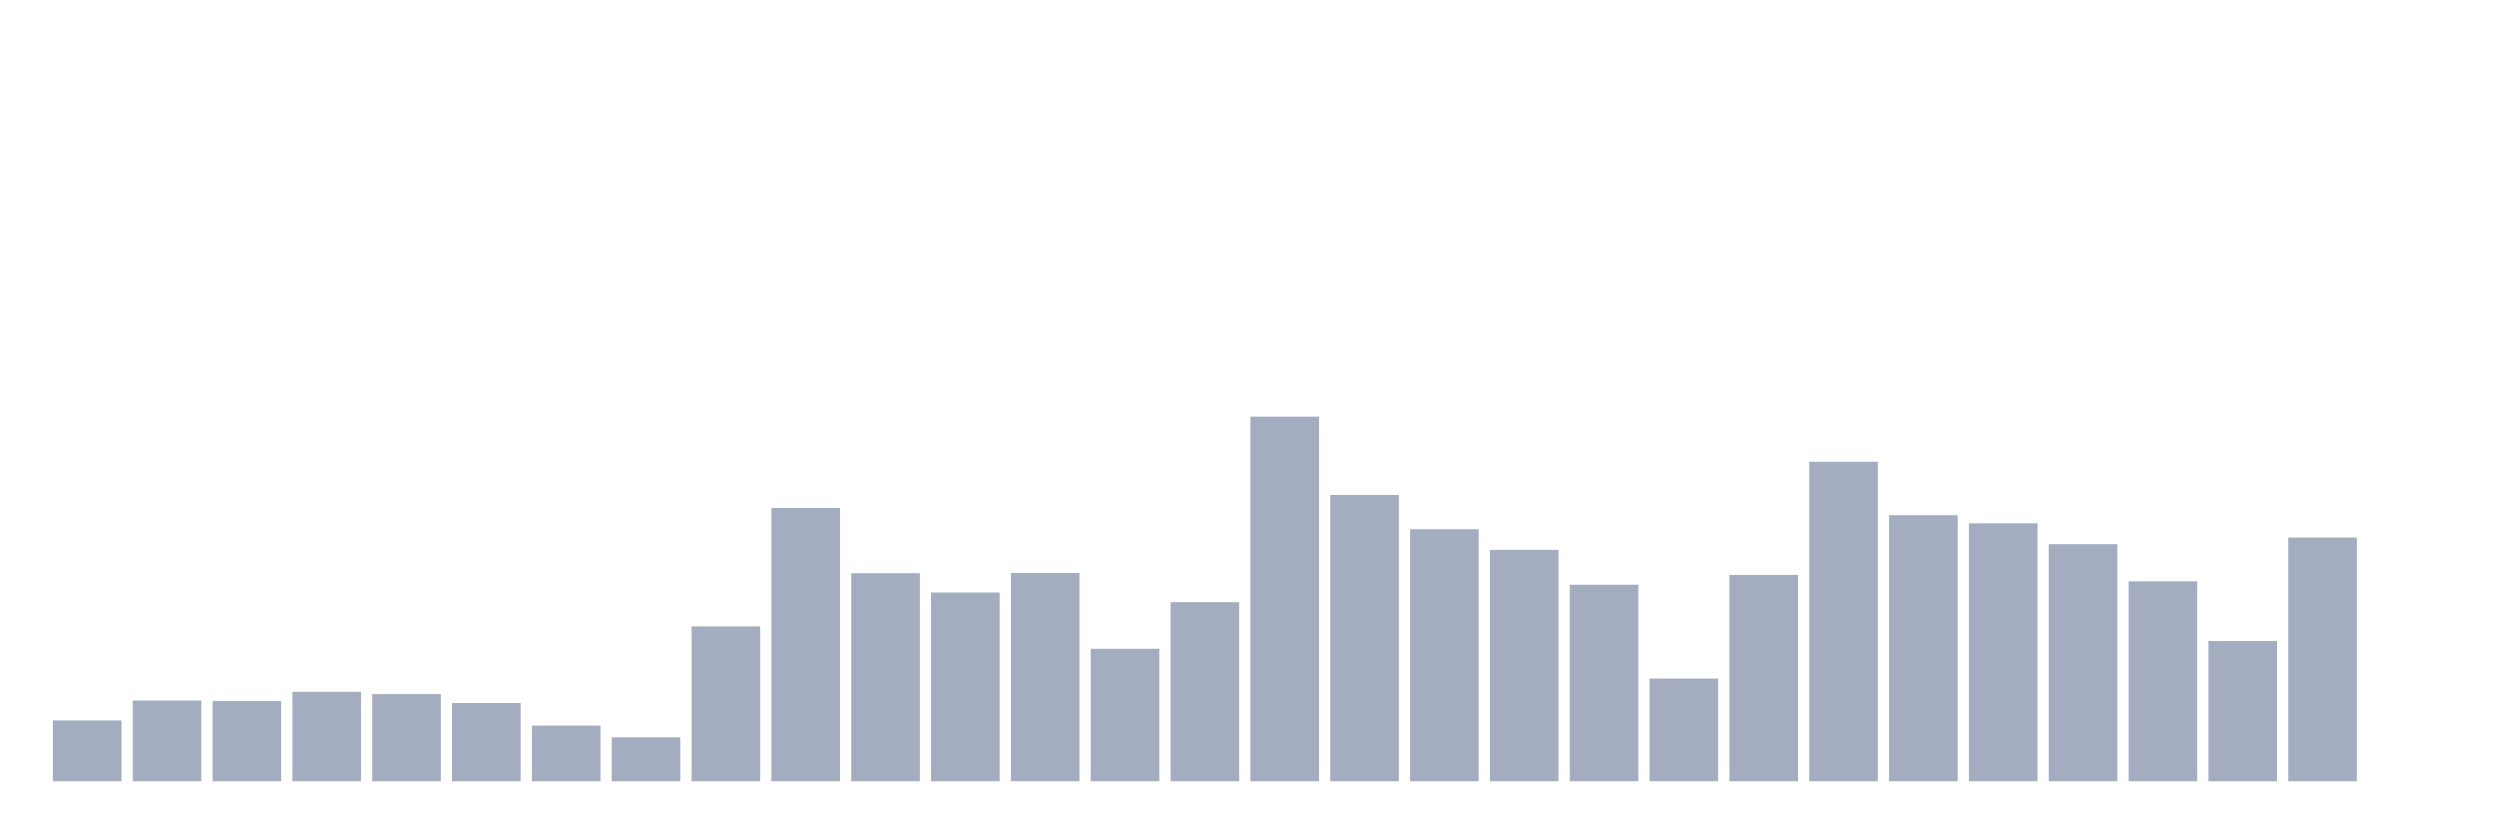 <svg xmlns="http://www.w3.org/2000/svg" viewBox="0 0 480 160"><g transform="translate(10,10)"><rect class="bar" x="0.153" width="13.175" y="128.321" height="11.679" fill="rgb(164,173,192)"></rect><rect class="bar" x="15.482" width="13.175" y="124.501" height="15.499" fill="rgb(164,173,192)"></rect><rect class="bar" x="30.81" width="13.175" y="124.61" height="15.39" fill="rgb(164,173,192)"></rect><rect class="bar" x="46.138" width="13.175" y="122.827" height="17.173" fill="rgb(164,173,192)"></rect><rect class="bar" x="61.466" width="13.175" y="123.264" height="16.736" fill="rgb(164,173,192)"></rect><rect class="bar" x="76.794" width="13.175" y="124.974" height="15.026" fill="rgb(164,173,192)"></rect><rect class="bar" x="92.123" width="13.175" y="129.304" height="10.696" fill="rgb(164,173,192)"></rect><rect class="bar" x="107.451" width="13.175" y="131.559" height="8.441" fill="rgb(164,173,192)"></rect><rect class="bar" x="122.779" width="13.175" y="110.275" height="29.725" fill="rgb(164,173,192)"></rect><rect class="bar" x="138.107" width="13.175" y="87.536" height="52.464" fill="rgb(164,173,192)"></rect><rect class="bar" x="153.436" width="13.175" y="100.052" height="39.948" fill="rgb(164,173,192)"></rect><rect class="bar" x="168.764" width="13.175" y="103.763" height="36.237" fill="rgb(164,173,192)"></rect><rect class="bar" x="184.092" width="13.175" y="100.016" height="39.984" fill="rgb(164,173,192)"></rect><rect class="bar" x="199.42" width="13.175" y="114.569" height="25.431" fill="rgb(164,173,192)"></rect><rect class="bar" x="214.748" width="13.175" y="105.619" height="34.381" fill="rgb(164,173,192)"></rect><rect class="bar" x="230.077" width="13.175" y="70" height="70" fill="rgb(164,173,192)"></rect><rect class="bar" x="245.405" width="13.175" y="85.026" height="54.974" fill="rgb(164,173,192)"></rect><rect class="bar" x="260.733" width="13.175" y="91.611" height="48.389" fill="rgb(164,173,192)"></rect><rect class="bar" x="276.061" width="13.175" y="95.577" height="44.423" fill="rgb(164,173,192)"></rect><rect class="bar" x="291.39" width="13.175" y="102.271" height="37.729" fill="rgb(164,173,192)"></rect><rect class="bar" x="306.718" width="13.175" y="120.281" height="19.719" fill="rgb(164,173,192)"></rect><rect class="bar" x="322.046" width="13.175" y="100.379" height="39.621" fill="rgb(164,173,192)"></rect><rect class="bar" x="337.374" width="13.175" y="78.659" height="61.341" fill="rgb(164,173,192)"></rect><rect class="bar" x="352.702" width="13.175" y="88.919" height="51.081" fill="rgb(164,173,192)"></rect><rect class="bar" x="368.031" width="13.175" y="90.483" height="49.517" fill="rgb(164,173,192)"></rect><rect class="bar" x="383.359" width="13.175" y="94.485" height="45.515" fill="rgb(164,173,192)"></rect><rect class="bar" x="398.687" width="13.175" y="101.616" height="38.384" fill="rgb(164,173,192)"></rect><rect class="bar" x="414.015" width="13.175" y="113.077" height="26.923" fill="rgb(164,173,192)"></rect><rect class="bar" x="429.344" width="13.175" y="93.212" height="46.788" fill="rgb(164,173,192)"></rect><rect class="bar" x="444.672" width="13.175" y="140" height="0" fill="rgb(164,173,192)"></rect></g></svg>